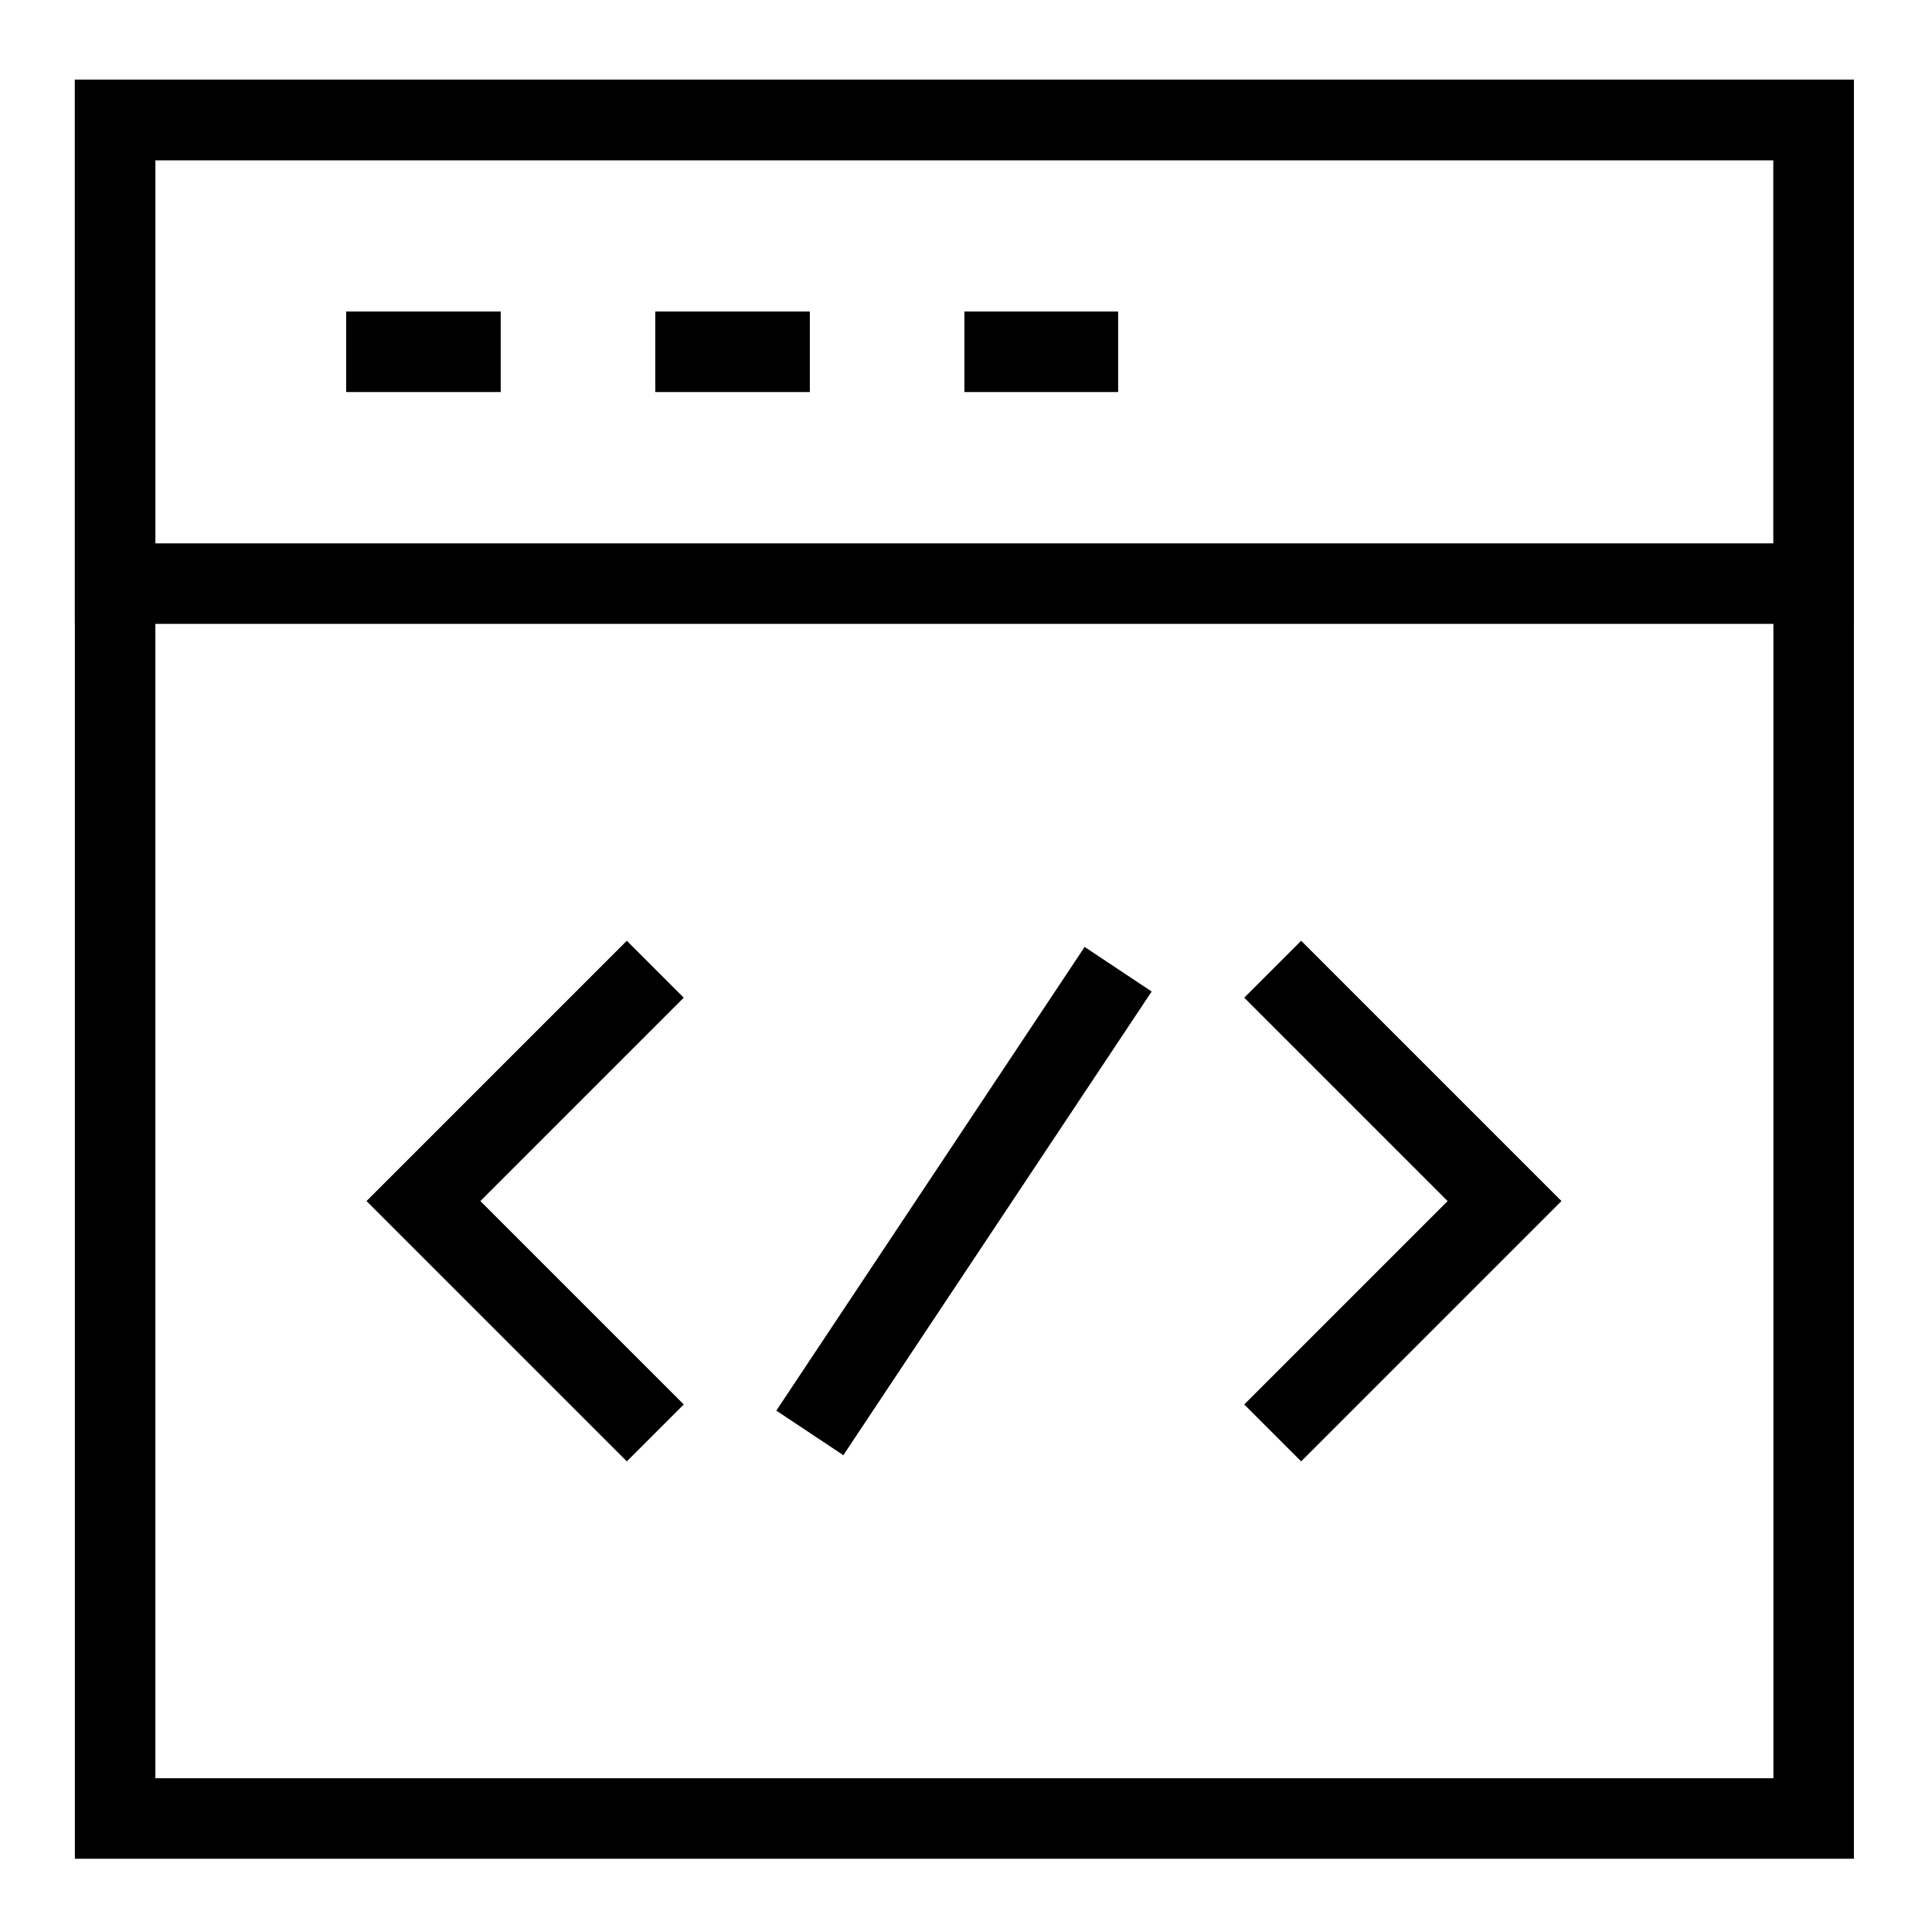 <svg xmlns="http://www.w3.org/2000/svg" viewBox="0 0 24 24" stroke-width="1" width="34" height="34" color="#000000"><defs><style>.cls-637b8d40f95e86b59c57a2cc-1{fill:none;stroke:currentColor;stroke-miterlimit:10;}</style></defs><g id="roll_brush" data-name="roll brush"><polyline class="cls-637b8d40f95e86b59c57a2cc-1" points="8.14 17.8 5.26 14.92 8.14 12.04"></polyline><polyline class="cls-637b8d40f95e86b59c57a2cc-1" points="15.81 17.8 18.69 14.92 15.81 12.04"></polyline><line class="cls-637b8d40f95e86b59c57a2cc-1" x1="10.06" y1="17.8" x2="13.89" y2="12.04"></line><rect class="cls-637b8d40f95e86b59c57a2cc-1" x="1.43" y="1.49" width="21.1" height="21.1"></rect><polygon class="cls-637b8d40f95e86b59c57a2cc-1" points="22.53 7.25 16.25 7.25 14.33 7.25 1.43 7.25 1.43 1.49 22.53 1.49 22.53 7.25"></polygon><line class="cls-637b8d40f95e86b59c57a2cc-1" x1="4.3" y1="4.37" x2="6.22" y2="4.37"></line><line class="cls-637b8d40f95e86b59c57a2cc-1" x1="8.14" y1="4.37" x2="10.06" y2="4.37"></line><line class="cls-637b8d40f95e86b59c57a2cc-1" x1="11.98" y1="4.37" x2="13.89" y2="4.37"></line></g></svg>